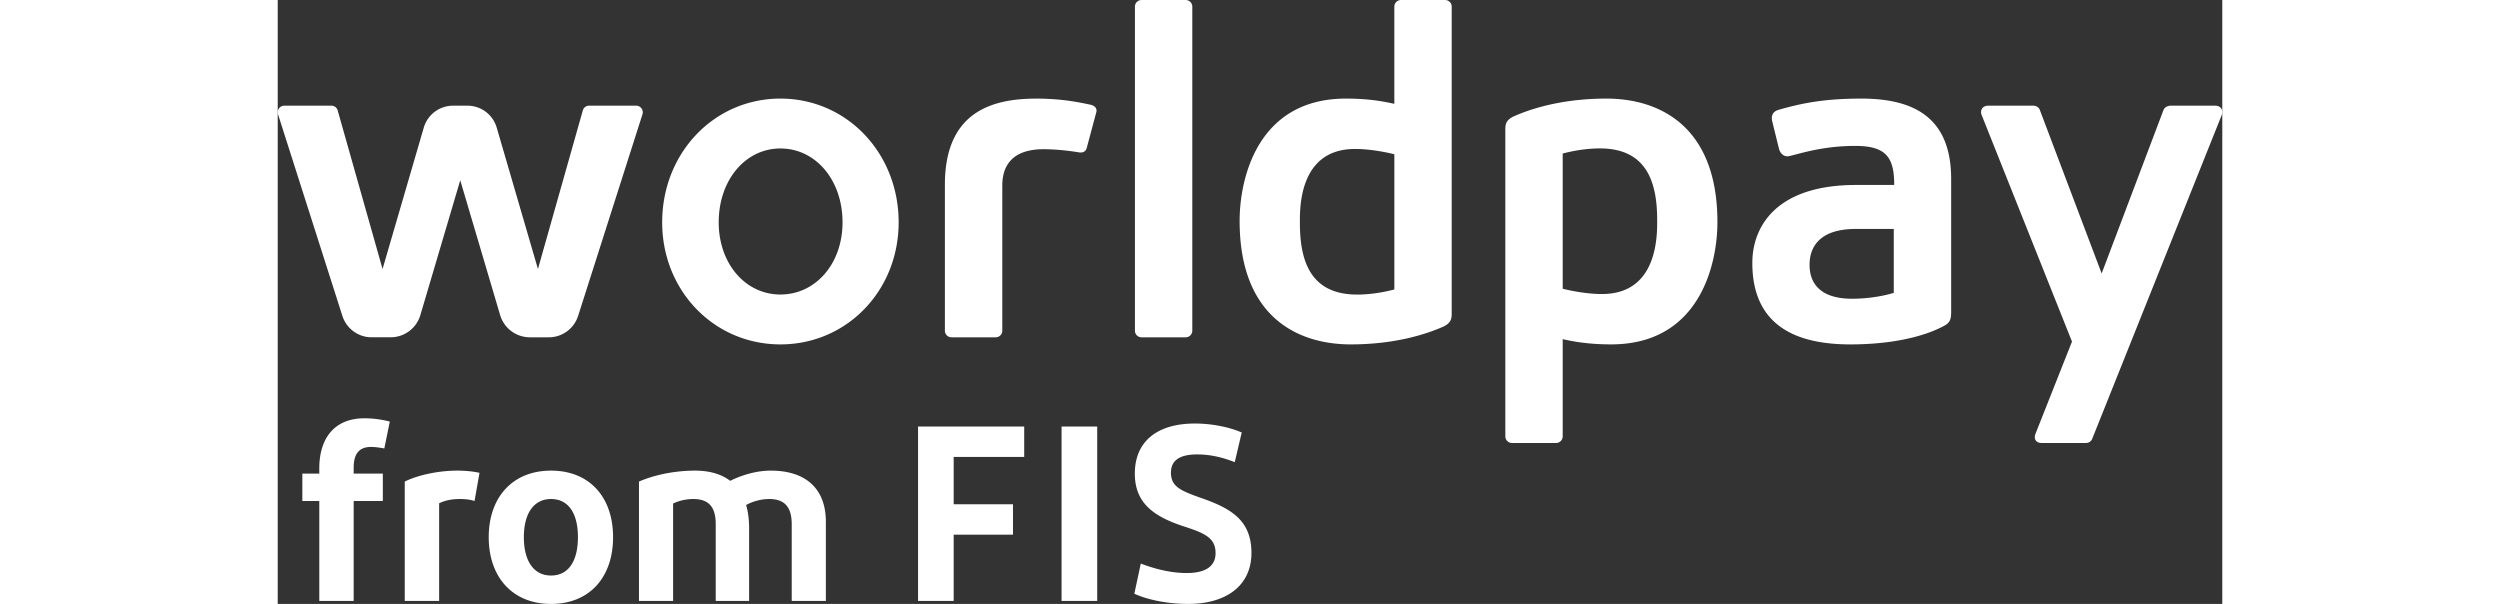 <svg xmlns="http://www.w3.org/2000/svg" viewBox="0 0 352.253 109.4" height="257.987" width="1067.947"><rect x="0" y="0" width="352.253" height="109.4" fill="#333333" stroke="none"/><g fill="#fff"><path d="M239.895 53.263c-3.494 0-7.124-.96-7.124-.96V27.819s3.161-.933 6.728-.933c8.369 0 10.384 5.923 10.384 12.95 0 2.507.262 13.427-9.988 13.427zm.772-35.403c-8.296 0-13.943 1.978-16.652 3.17-1.636.705-1.636 1.655-1.636 2.498v55.518c0 .66.536 1.196 1.196 1.196h8c.66 0 1.196-.537 1.196-1.196V61.44c1.553.33 4.302.944 8.781.944 15.917 0 19.245-14.325 19.245-22.151 0-17.305-10.404-22.374-20.13-22.374zm52.078 35.189s-3.198 1.065-7.549 1.065c-5.993 0-7.708-3.004-7.708-6.116 0-3.97 2.613-6.525 8.34-6.525h6.917zm-5.873-35.189c-7.095 0-11.085.93-14.953 2.02-1.035.291-1.467 1.006-1.175 2.17l1.196 4.852c.156.7.797 1.65 1.948 1.358 2.488-.614 6.303-1.83 11.892-1.83 5.59 0 7.044 2.083 7.044 7.074h-6.912c-14.7 0-18.79 7.758-18.79 14.11 0 8.01 3.9 14.771 17.731 14.771 10.419 0 15.607-2.631 16.774-3.239.944-.491 1.512-.869 1.512-2.51V32.433c0-10.942-6.474-14.573-16.267-14.573zm-84.597 34.568s-3.162.932-6.727.932c-8.37 0-10.384-5.923-10.384-12.95 0-2.506-.264-13.426 9.987-13.426 3.493 0 7.124.96 7.124.96zM211.47.005h-8c-.66 0-1.196.537-1.196 1.196v17.605c-1.554-.331-4.303-.946-8.78-.946-15.919 0-19.247 14.326-19.247 22.153 0 17.304 10.403 22.372 20.13 22.372 8.295 0 13.943-1.976 16.653-3.169 1.634-.705 1.634-1.655 1.634-2.497V1.2c0-.66-.534-1.196-1.194-1.196zm139.562 19.14h-8.16s-.956 0-1.276.8L330.4 49.537l-11.21-29.644c-.173-.465-.676-.748-1.172-.748h-8.165c-1.119 0-1.48.917-1.215 1.63l16.388 41.103-6.622 16.724c-.326.83.03 1.64 1.11 1.64h8.064a1.19 1.19 0 001.111-.752l23.444-58.605c.423-1.016-.281-1.74-1.099-1.74zm-286.097-.001h-8.54a1.17 1.17 0 00-1.128.865L47.14 48.73 39.69 23.18a5.52 5.52 0 00-5.307-4.035h-2.635a5.52 5.52 0 00-5.307 4.035L18.992 48.73 10.864 20.01a1.171 1.171 0 00-1.129-.865h-8.54c-.797 0-1.385.78-1.138 1.56L11.711 57.21a5.572 5.572 0 005.325 3.89h3.44a5.624 5.624 0 005.36-4.004l7.23-24.442 7.23 24.442a5.624 5.624 0 005.36 4.005h3.44a5.572 5.572 0 005.325-3.89l11.654-36.508a1.198 1.198 0 00-1.139-1.56zm82.21-.197c-1.889-.386-5.011-1.084-9.74-1.084-8.254 0-16.547 2.555-16.547 15.603v26.439c0 .66.536 1.196 1.196 1.196h8.006c.66 0 1.197-.536 1.197-1.197v-26.21c0-1.91.334-6.665 7.48-6.665 2.969 0 5.849.481 6.447.577.632.102 1.192-.15 1.358-.77l1.734-6.47c.204-.738-.254-1.24-1.13-1.419zM164.477.004h-7.997c-.662 0-1.198.536-1.198 1.197v58.704c0 .66.536 1.196 1.196 1.196h7.999c.661 0 1.197-.536 1.197-1.197V1.2c0-.661-.536-1.197-1.197-1.197zM91.063 53.349c-6.372 0-11.178-5.62-11.178-13.073 0-7.628 4.806-13.38 11.178-13.38 6.416 0 11.254 5.752 11.254 13.38 0 7.453-4.838 13.073-11.254 13.073zm0-35.49c-12.01 0-21.418 9.847-21.418 22.417 0 12.398 9.408 22.11 21.418 22.11s21.417-9.712 21.417-22.11c0-12.57-9.407-22.417-21.417-22.417M7.532 85.793v-.948c0-5.462 2.753-9.072 8.17-9.072 1.805 0 3.295.27 4.604.586l-.993 4.875c-.722-.136-1.67-.27-2.438-.27-2.302 0-3.115 1.489-3.115 3.745v1.084h5.282v4.965H13.76v18.1H7.532v-18.1h-3.07v-4.965h3.07M32.492 85.252c1.625 0 3.16.179 4.063.405l-.903 5.101c-.768-.27-1.715-.362-2.663-.362-1.67 0-2.799.317-3.747.769v17.694h-6.229V87.237c2.438-1.219 6.23-1.985 9.48-1.985M49.509 104.254c3.205 0 4.875-2.663 4.875-6.951 0-4.243-1.67-6.907-4.875-6.907-3.16 0-4.92 2.664-4.92 6.907 0 4.288 1.76 6.95 4.92 6.95zm0 5.145c-6.951 0-11.284-4.829-11.284-12.096 0-7.223 4.333-12.051 11.284-12.051 6.996 0 11.24 4.828 11.24 12.05 0 7.268-4.244 12.097-11.24 12.097M93.111 108.859V94.956c0-3.024-1.218-4.56-4.062-4.56-1.535 0-3.07.452-4.197 1.084.36 1.218.54 2.663.54 4.243v13.136h-6.048V94.956c0-3.024-1.174-4.56-4.062-4.56-1.264 0-2.483.271-3.657.813v17.65h-6.184V87.237c2.89-1.264 6.636-1.985 10.156-1.985 2.619 0 4.785.63 6.365 1.85 1.896-.948 4.604-1.85 7.358-1.85 6.41 0 9.975 3.34 9.975 9.252v14.355h-6.184M115.995 108.859V77.262h19.229v5.507H122.45v8.575h10.743v5.508H122.45v12.007h-6.455M141.993 77.262h6.455v31.597h-6.455V77.262M156.347 102.087c2.122.812 5.146 1.716 8.306 1.716 3.476 0 5.236-1.264 5.236-3.61 0-2.845-2.077-3.657-6.138-4.966-5.147-1.76-8.487-4.154-8.487-9.434 0-5.733 3.928-9.073 10.879-9.073 3.385 0 6.545.767 8.485 1.625l-1.263 5.372c-2.077-.813-4.288-1.4-6.816-1.4-3.161 0-4.74 1.084-4.74 3.295 0 2.437 1.579 3.205 5.102 4.468 5.369 1.852 9.478 3.883 9.478 10.066 0 6.049-4.694 9.253-11.465 9.253-3.883 0-7.493-.811-9.75-1.849l1.173-5.463"/></g></svg>